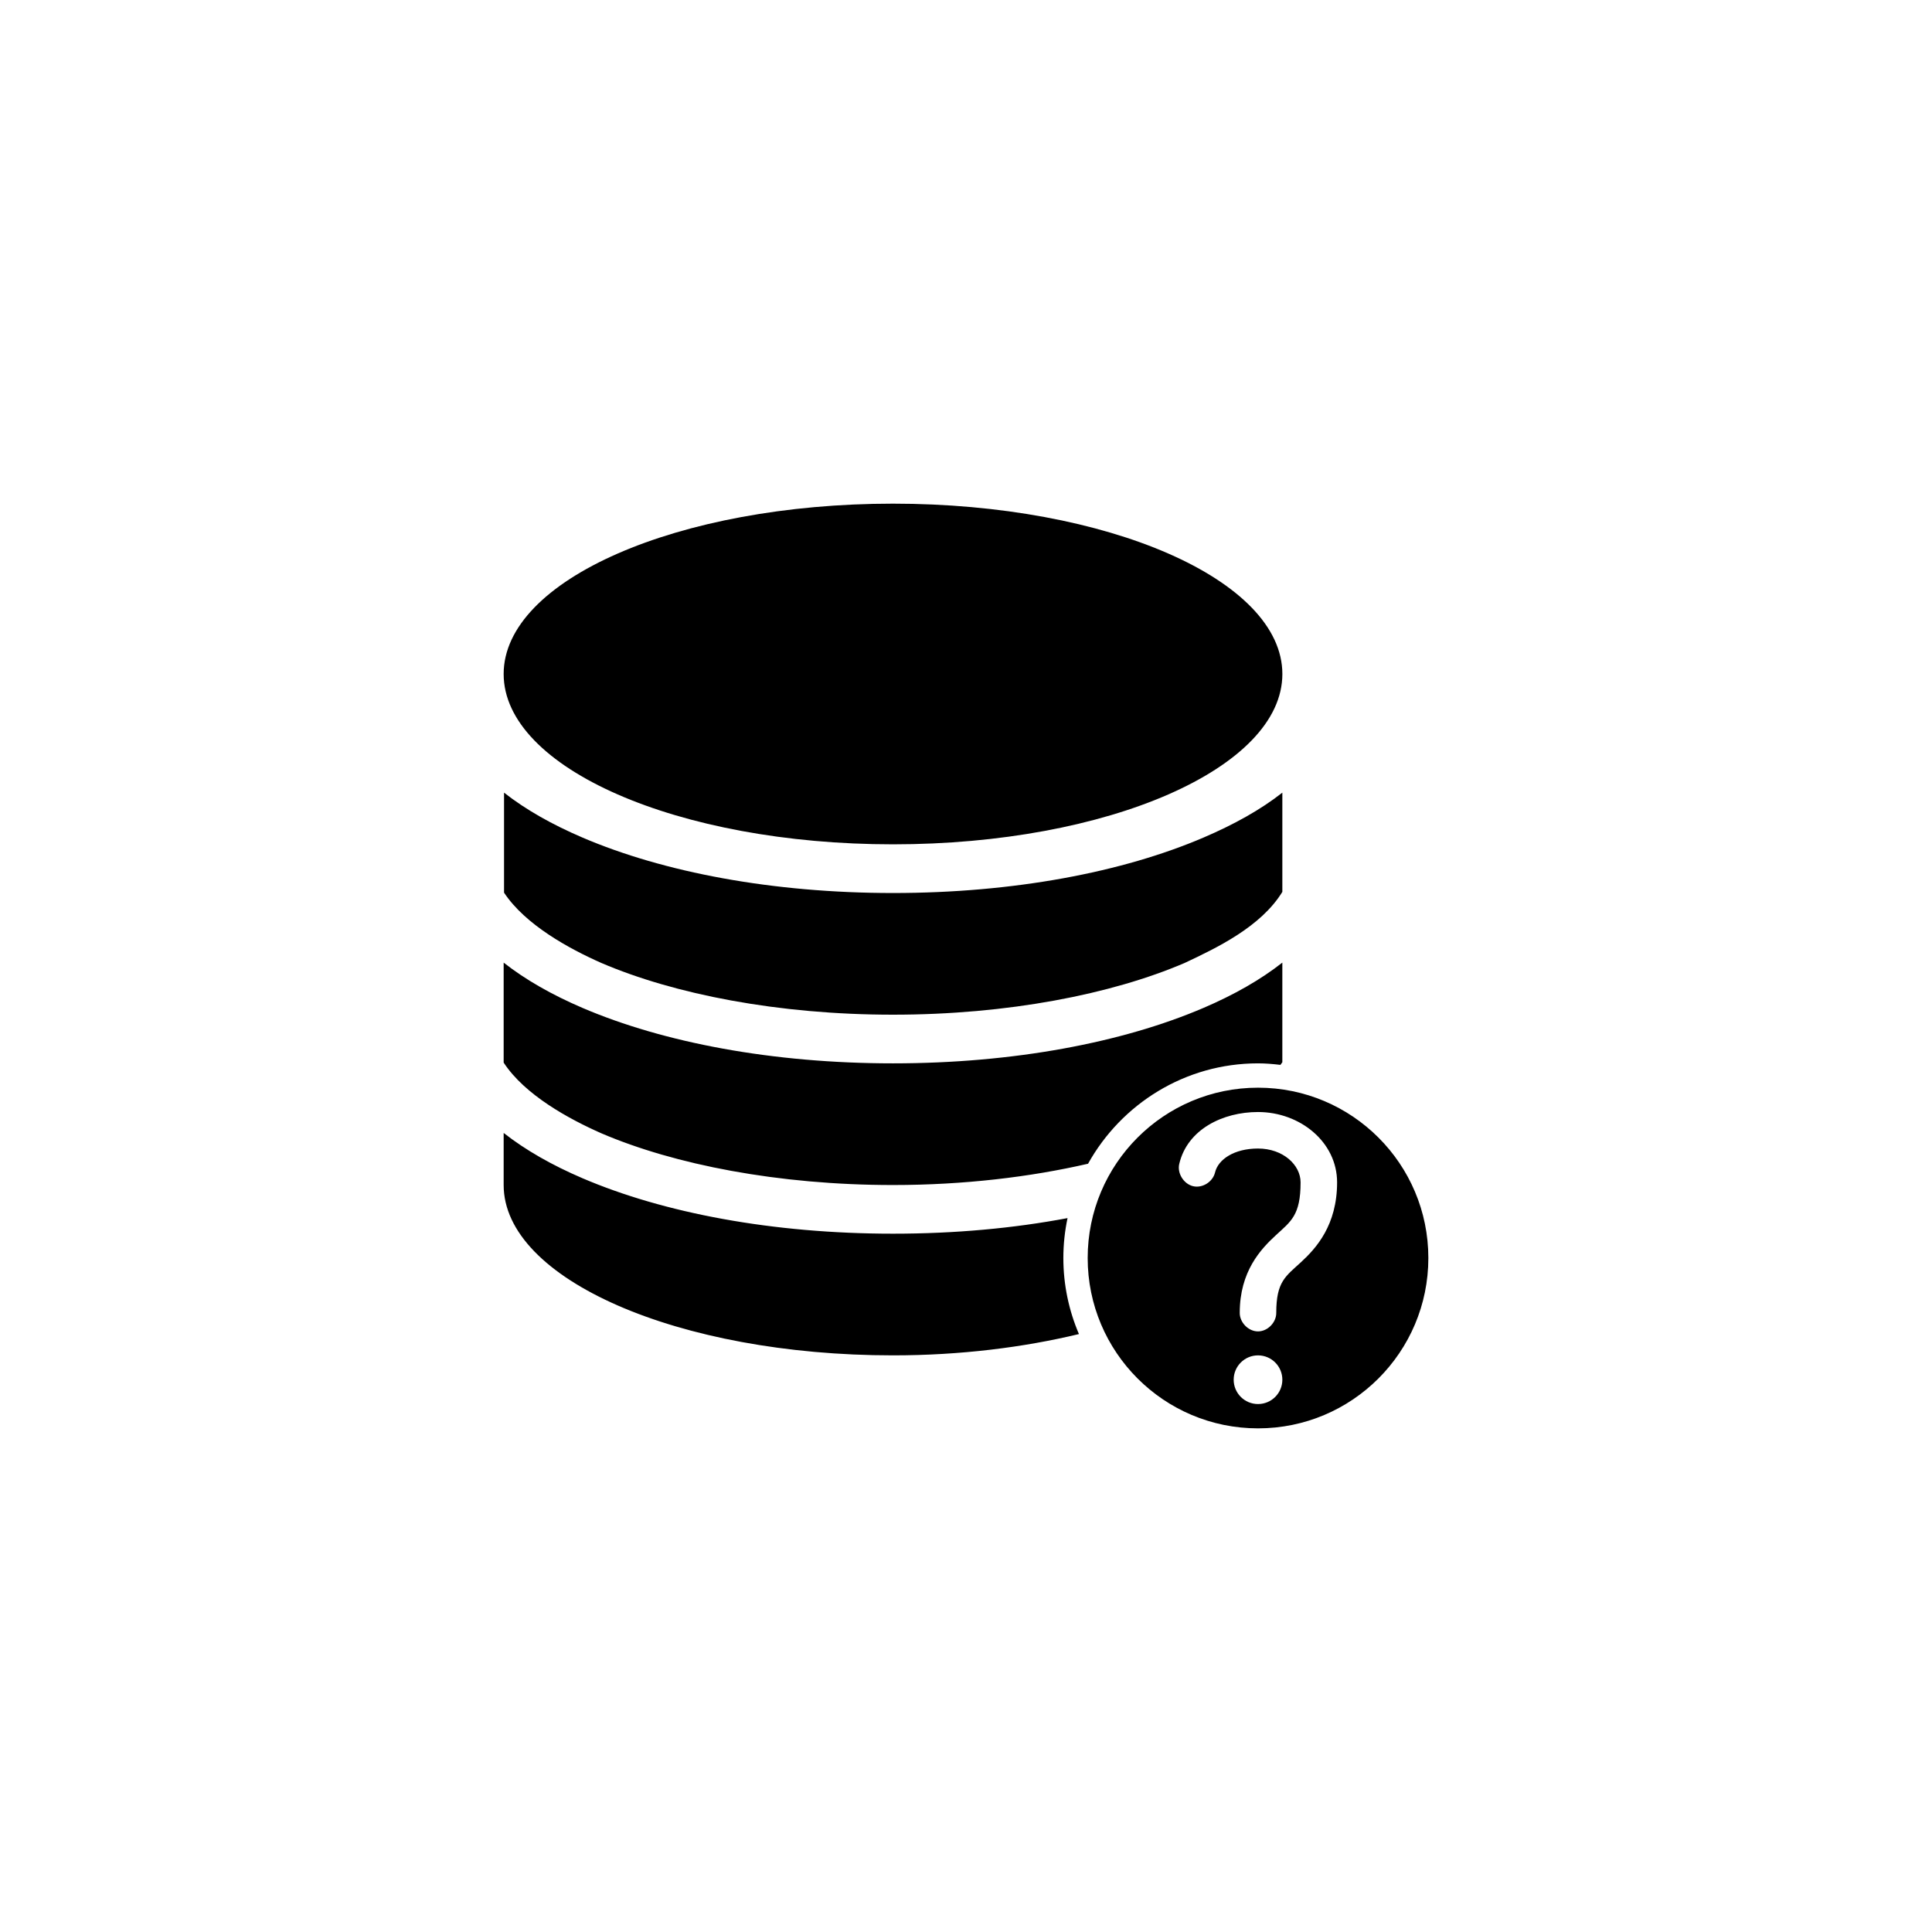<?xml version="1.0" encoding="UTF-8"?>
<svg width="752pt" height="752pt" version="1.1" viewBox="0 0 752 752" xmlns="http://www.w3.org/2000/svg">
 <path d="m347.59 196.04c-83.695 0-151.55 29.684-151.55 66.301 0 36.617 67.848 66.301 151.55 66.301 83.695 0 151.55-29.684 151.55-66.301 0-36.617-67.848-66.301-151.55-66.301zm-151.4 112.48v38.922c8.285 12.539 25.379 21.859 37.887 27.379 28.395 12.168 68.836 20.129 113.51 20.129 44.676 0 85.117-7.961 113.51-20.129 12.543-5.891 29.703-14.082 38.035-27.676v-38.625c-8.48 6.68-18.859 12.418-30.637 17.465-31.598 13.543-74.043 21.605-120.91 21.605-46.867 0-89.312-8.066-120.91-21.605-11.734-5.027-22.023-10.812-30.488-17.465zm-0.148 66.152v38.922c8.242 12.629 25.473 21.984 38.035 27.527 28.395 12.168 68.836 20.129 113.51 20.129 27.543 0 53.422-3.106 75.922-8.289 12.961-23.262 37.723-39.07 66.152-39.07 2.969 0 5.852 0.254 8.73 0.594 0.242-0.359 0.512-0.668 0.738-1.035v-38.773c-8.48 6.68-18.859 12.562-30.637 17.609-31.598 13.543-74.043 21.605-120.91 21.605-46.867 0-89.312-8.066-120.91-21.605-11.777-5.047-22.152-10.934-30.637-17.609zm293.62 48.691c-36.617 0-66.301 29.684-66.301 66.301 0 36.617 29.684 66.301 66.301 66.301 36.617 0 66.301-29.684 66.301-66.301 0-36.617-29.684-66.301-66.301-66.301zm0 9.473c16.375 0 30.781 11.672 30.781 27.379 0 16.637-8.094 25.582-14.059 31.078-5.969 5.496-9.621 7.531-9.621 19.684 0.051 3.754-3.352 7.25-7.106 7.25s-7.156-3.5-7.106-7.25c0-16.117 8.188-24.781 14.059-30.191s9.621-7.738 9.621-20.57c0-6.781-6.809-13.172-16.574-13.172-9.148 0-15.492 4.152-16.723 9.324-0.879 3.656-4.934 6.223-8.586 5.328-3.648-0.895-6.234-5.086-5.328-8.73 3.184-13.383 16.914-20.129 30.637-20.129zm-293.62 8.141v20.273c0 36.617 67.875 66.301 151.55 66.301 26.258 0 50.859-3.113 72.367-8.289-3.891-9.109-6.066-19.094-6.066-29.598 0-5.328 0.57-10.516 1.629-15.539-20.906 3.949-43.777 6.066-67.93 6.066-46.867 0-89.312-8.066-120.91-21.605-11.777-5.047-22.152-10.934-30.637-17.609zm293.62 86.578c5.231 0 9.473 4.242 9.473 9.473 0 5.231-4.242 9.473-9.473 9.473-5.231 0-9.473-4.242-9.473-9.473 0-5.231 4.242-9.473 9.473-9.473z"/>
</svg>
